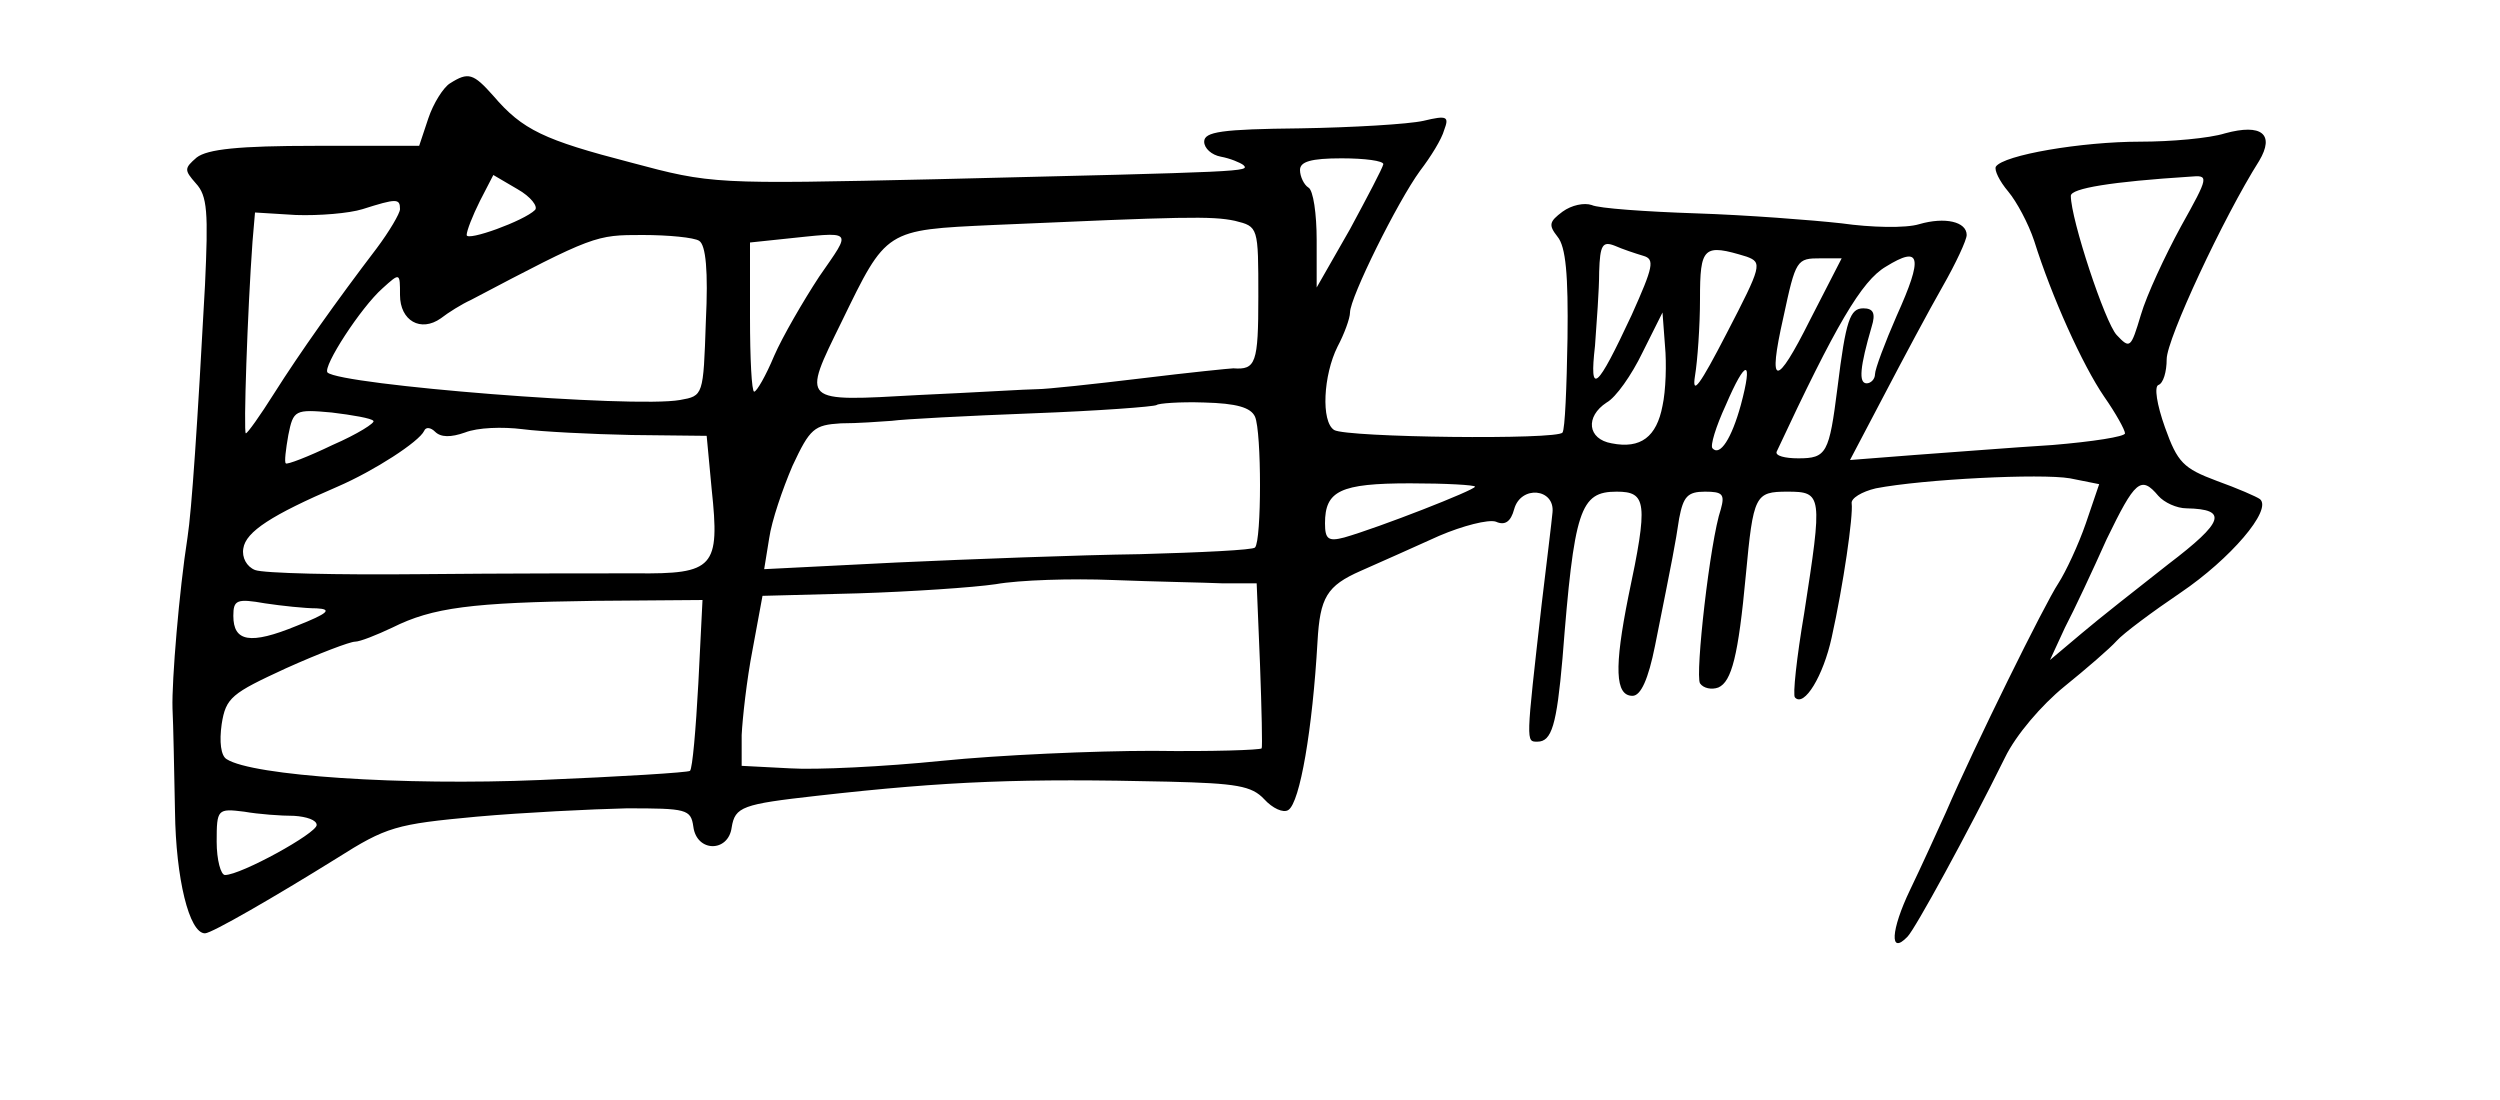 <?xml version="1.0" standalone="no"?>
<!DOCTYPE svg PUBLIC "-//W3C//DTD SVG 20010904//EN"
 "http://www.w3.org/TR/2001/REC-SVG-20010904/DTD/svg10.dtd">
<svg version="1.0" xmlns="http://www.w3.org/2000/svg"
 width="300pt" height="132pt" viewBox="0 0 300 132"
 preserveAspectRatio="xMidYMid meet">
<g transform="translate(0,132) scale(0.1,-0.1)"
fill="#000000" stroke="none">
<path d="M540 1220 c-8 -5 -20 -24 -26 -42 l-11 -33 -125 0 c-92 0 -129 -4
-142 -14 -15 -13 -15 -15 -1 -31 14 -15 15 -35 11 -122 -9 -167 -16 -271 -21
-303 -10 -64 -19 -172 -18 -205 1 -19 2 -75 3 -124 1 -80 17 -146 36 -146 8 0
84 44 158 90 60 38 71 41 168 50 56 5 138 9 180 10 72 0 77 -1 80 -22 4 -31
42 -31 46 -1 4 25 13 28 102 38 159 18 248 21 422 17 82 -2 100 -5 115 -21 10
-11 23 -17 29 -13 14 9 29 97 35 202 3 53 11 67 52 85 23 10 65 29 94 42 28
12 59 20 68 17 11 -5 18 0 22 15 8 29 49 25 46 -4 -1 -11 -7 -60 -13 -110 -19
-168 -19 -165 -5 -165 17 0 23 20 30 100 14 179 21 200 65 200 36 0 38 -13 14
-126 -17 -85 -16 -119 5 -119 10 0 19 20 27 60 22 110 24 120 29 153 5 26 10
32 31 32 21 0 24 -3 19 -21 -13 -38 -31 -199 -25 -209 4 -6 14 -8 22 -5 16 7
24 38 33 135 9 96 11 100 50 100 42 0 42 -4 20 -146 -9 -53 -14 -99 -11 -101
11 -12 34 26 44 72 14 63 26 146 24 161 -1 6 12 14 29 18 57 11 198 18 233 12
l35 -7 -16 -47 c-9 -26 -24 -58 -33 -72 -16 -24 -101 -196 -135 -275 -10 -22
-29 -64 -43 -93 -23 -48 -25 -79 -3 -56 9 9 72 124 117 215 13 27 44 63 71 85
26 21 55 46 63 55 8 9 43 35 77 58 59 40 110 99 95 112 -4 3 -27 13 -52 22
-40 15 -47 22 -62 64 -10 28 -13 49 -8 51 6 2 10 16 10 31 0 24 68 170 111
238 19 32 3 45 -41 33 -19 -6 -65 -10 -102 -10 -70 0 -164 -16 -173 -30 -2 -4
4 -17 15 -30 10 -12 24 -38 31 -59 21 -67 58 -149 84 -187 14 -20 25 -40 25
-44 0 -4 -39 -10 -87 -14 -49 -3 -123 -9 -166 -12 l-77 -6 41 78 c23 44 54
102 70 130 16 28 29 56 29 62 0 16 -26 22 -57 13 -16 -5 -58 -4 -93 1 -36 4
-114 10 -175 12 -60 2 -117 6 -125 10 -9 3 -24 0 -35 -8 -16 -12 -17 -16 -6
-30 10 -12 13 -46 12 -122 -1 -59 -3 -109 -6 -113 -5 -9 -259 -6 -274 3 -16
10 -13 66 4 100 8 15 15 34 15 41 0 18 57 133 84 170 13 17 26 38 29 49 6 16
4 18 -25 11 -18 -4 -85 -8 -148 -9 -94 -1 -115 -4 -115 -16 0 -8 9 -16 20 -18
11 -2 23 -7 27 -10 8 -8 6 -8 -367 -17 -268 -6 -271 -6 -368 20 -104 27 -130
39 -165 80 -24 27 -30 29 -52 15z m1120 -97 c-1 -5 -19 -39 -40 -78 l-40 -70
0 57 c0 31 -4 60 -10 63 -5 3 -10 13 -10 21 0 10 13 14 50 14 28 0 50 -3 50
-7z m-1018 -55 c-13 -13 -82 -38 -82 -30 0 5 7 23 16 41 l16 31 29 -17 c16 -9
25 -21 21 -25z m1975 -20 c-19 -35 -41 -82 -48 -106 -12 -40 -13 -41 -29 -24
-14 15 -55 139 -55 167 0 9 49 17 143 23 23 2 23 1 -11 -60z m-2137 21 c0 -5
-13 -27 -28 -47 -48 -63 -92 -125 -123 -174 -17 -27 -32 -48 -34 -48 -3 0 2
147 8 230 l3 35 49 -3 c28 -1 64 2 80 7 41 13 45 13 45 0z m1002 -14 c28 -7
28 -7 28 -91 0 -80 -3 -88 -30 -86 -3 0 -53 -5 -110 -12 -58 -7 -114 -13 -125
-13 -11 0 -75 -4 -142 -7 -143 -8 -141 -10 -93 88 54 111 52 110 182 116 228
10 262 11 290 5z m-643 -24 c8 -5 11 -36 8 -97 -3 -89 -3 -89 -31 -94 -56 -10
-407 18 -423 33 -6 7 40 78 66 101 21 19 21 19 21 -8 0 -31 25 -45 49 -28 9 7
25 17 36 22 148 78 150 78 206 78 31 0 62 -3 68 -7z m144 -43 c-19 -29 -44
-72 -54 -95 -10 -24 -21 -43 -24 -43 -3 0 -5 40 -5 89 l0 90 38 4 c88 9 85 13
45 -45z m989 25 c14 -4 12 -13 -14 -71 -42 -90 -51 -98 -44 -37 2 28 5 67 5
89 1 32 4 37 19 31 9 -4 24 -9 34 -12z m124 -1 c19 -7 18 -11 -24 -92 -32 -62
-42 -76 -38 -51 3 18 6 60 6 92 0 63 4 67 56 51z m180 -71 c-14 -32 -26 -64
-26 -70 0 -6 -5 -11 -10 -11 -10 0 -8 20 6 68 5 16 2 22 -10 22 -16 0 -21 -14
-31 -95 -10 -79 -13 -85 -47 -85 -16 0 -28 3 -26 8 71 152 102 205 131 222 42
26 45 12 13 -59z m-104 -5 c-41 -82 -51 -81 -32 3 15 70 16 71 45 71 l25 0
-38 -74z m-177 -103 c-7 -37 -26 -52 -61 -45 -29 5 -32 32 -6 49 11 6 30 33
43 60 l24 48 3 -40 c2 -21 1 -54 -3 -72z m94 1 c-11 -40 -25 -62 -34 -52 -3 3
4 26 16 52 24 56 33 56 18 0z m-583 -14 c8 -18 8 -149 0 -157 -2 -3 -65 -6
-138 -8 -73 -1 -205 -6 -292 -10 l-159 -8 6 37 c3 21 16 59 28 87 21 45 26 49
58 51 20 0 47 2 61 3 14 2 90 6 169 9 80 3 146 8 149 10 2 2 28 4 57 3 39 -1
56 -6 61 -17z m-1058 -5 c3 -2 -19 -16 -49 -29 -29 -14 -55 -24 -56 -22 -2 1
0 17 3 34 6 30 8 31 52 27 25 -3 48 -7 50 -10z m110 -14 c15 6 45 7 69 4 23
-3 82 -6 131 -7 l90 -1 6 -64 c10 -94 3 -102 -91 -101 -43 0 -159 0 -259 -1
-99 -1 -188 1 -198 5 -10 4 -16 15 -14 26 3 20 34 40 113 74 44 19 98 54 104
67 2 5 8 4 13 -1 7 -7 19 -7 36 -1z m1212 -65 c0 -4 -115 -49 -157 -61 -19 -5
-23 -2 -23 17 0 39 18 48 102 48 43 0 78 -2 78 -4z m820 -11 c7 -8 22 -15 34
-15 50 -1 45 -16 -22 -67 -37 -29 -84 -66 -104 -83 l-38 -32 18 39 c11 21 33
68 50 106 34 70 41 77 62 52z m-1123 -105 l41 0 4 -97 c2 -54 3 -100 2 -101
-1 -2 -60 -4 -131 -3 -70 0 -184 -5 -253 -12 -69 -7 -151 -11 -182 -9 l-58 3
0 37 c1 20 6 66 13 102 l12 65 115 3 c63 2 138 7 165 11 28 5 91 7 140 5 50
-2 109 -3 132 -4z m-1087 -30 c19 -1 14 -6 -24 -21 -56 -23 -76 -19 -76 12 0
19 4 21 38 15 20 -3 48 -6 62 -6z m458 -90 c-3 -55 -7 -102 -10 -105 -2 -2
-83 -7 -180 -11 -165 -7 -345 5 -376 25 -7 4 -9 21 -6 42 5 32 12 37 77 67 40
18 77 32 83 32 6 0 26 8 45 17 48 24 95 30 243 32 l129 1 -5 -100z m-485 -159
c15 -1 27 -5 27 -11 0 -10 -91 -60 -110 -60 -5 0 -10 18 -10 40 0 39 1 40 33
36 17 -3 44 -5 60 -5z"/>
</g>
</svg>
